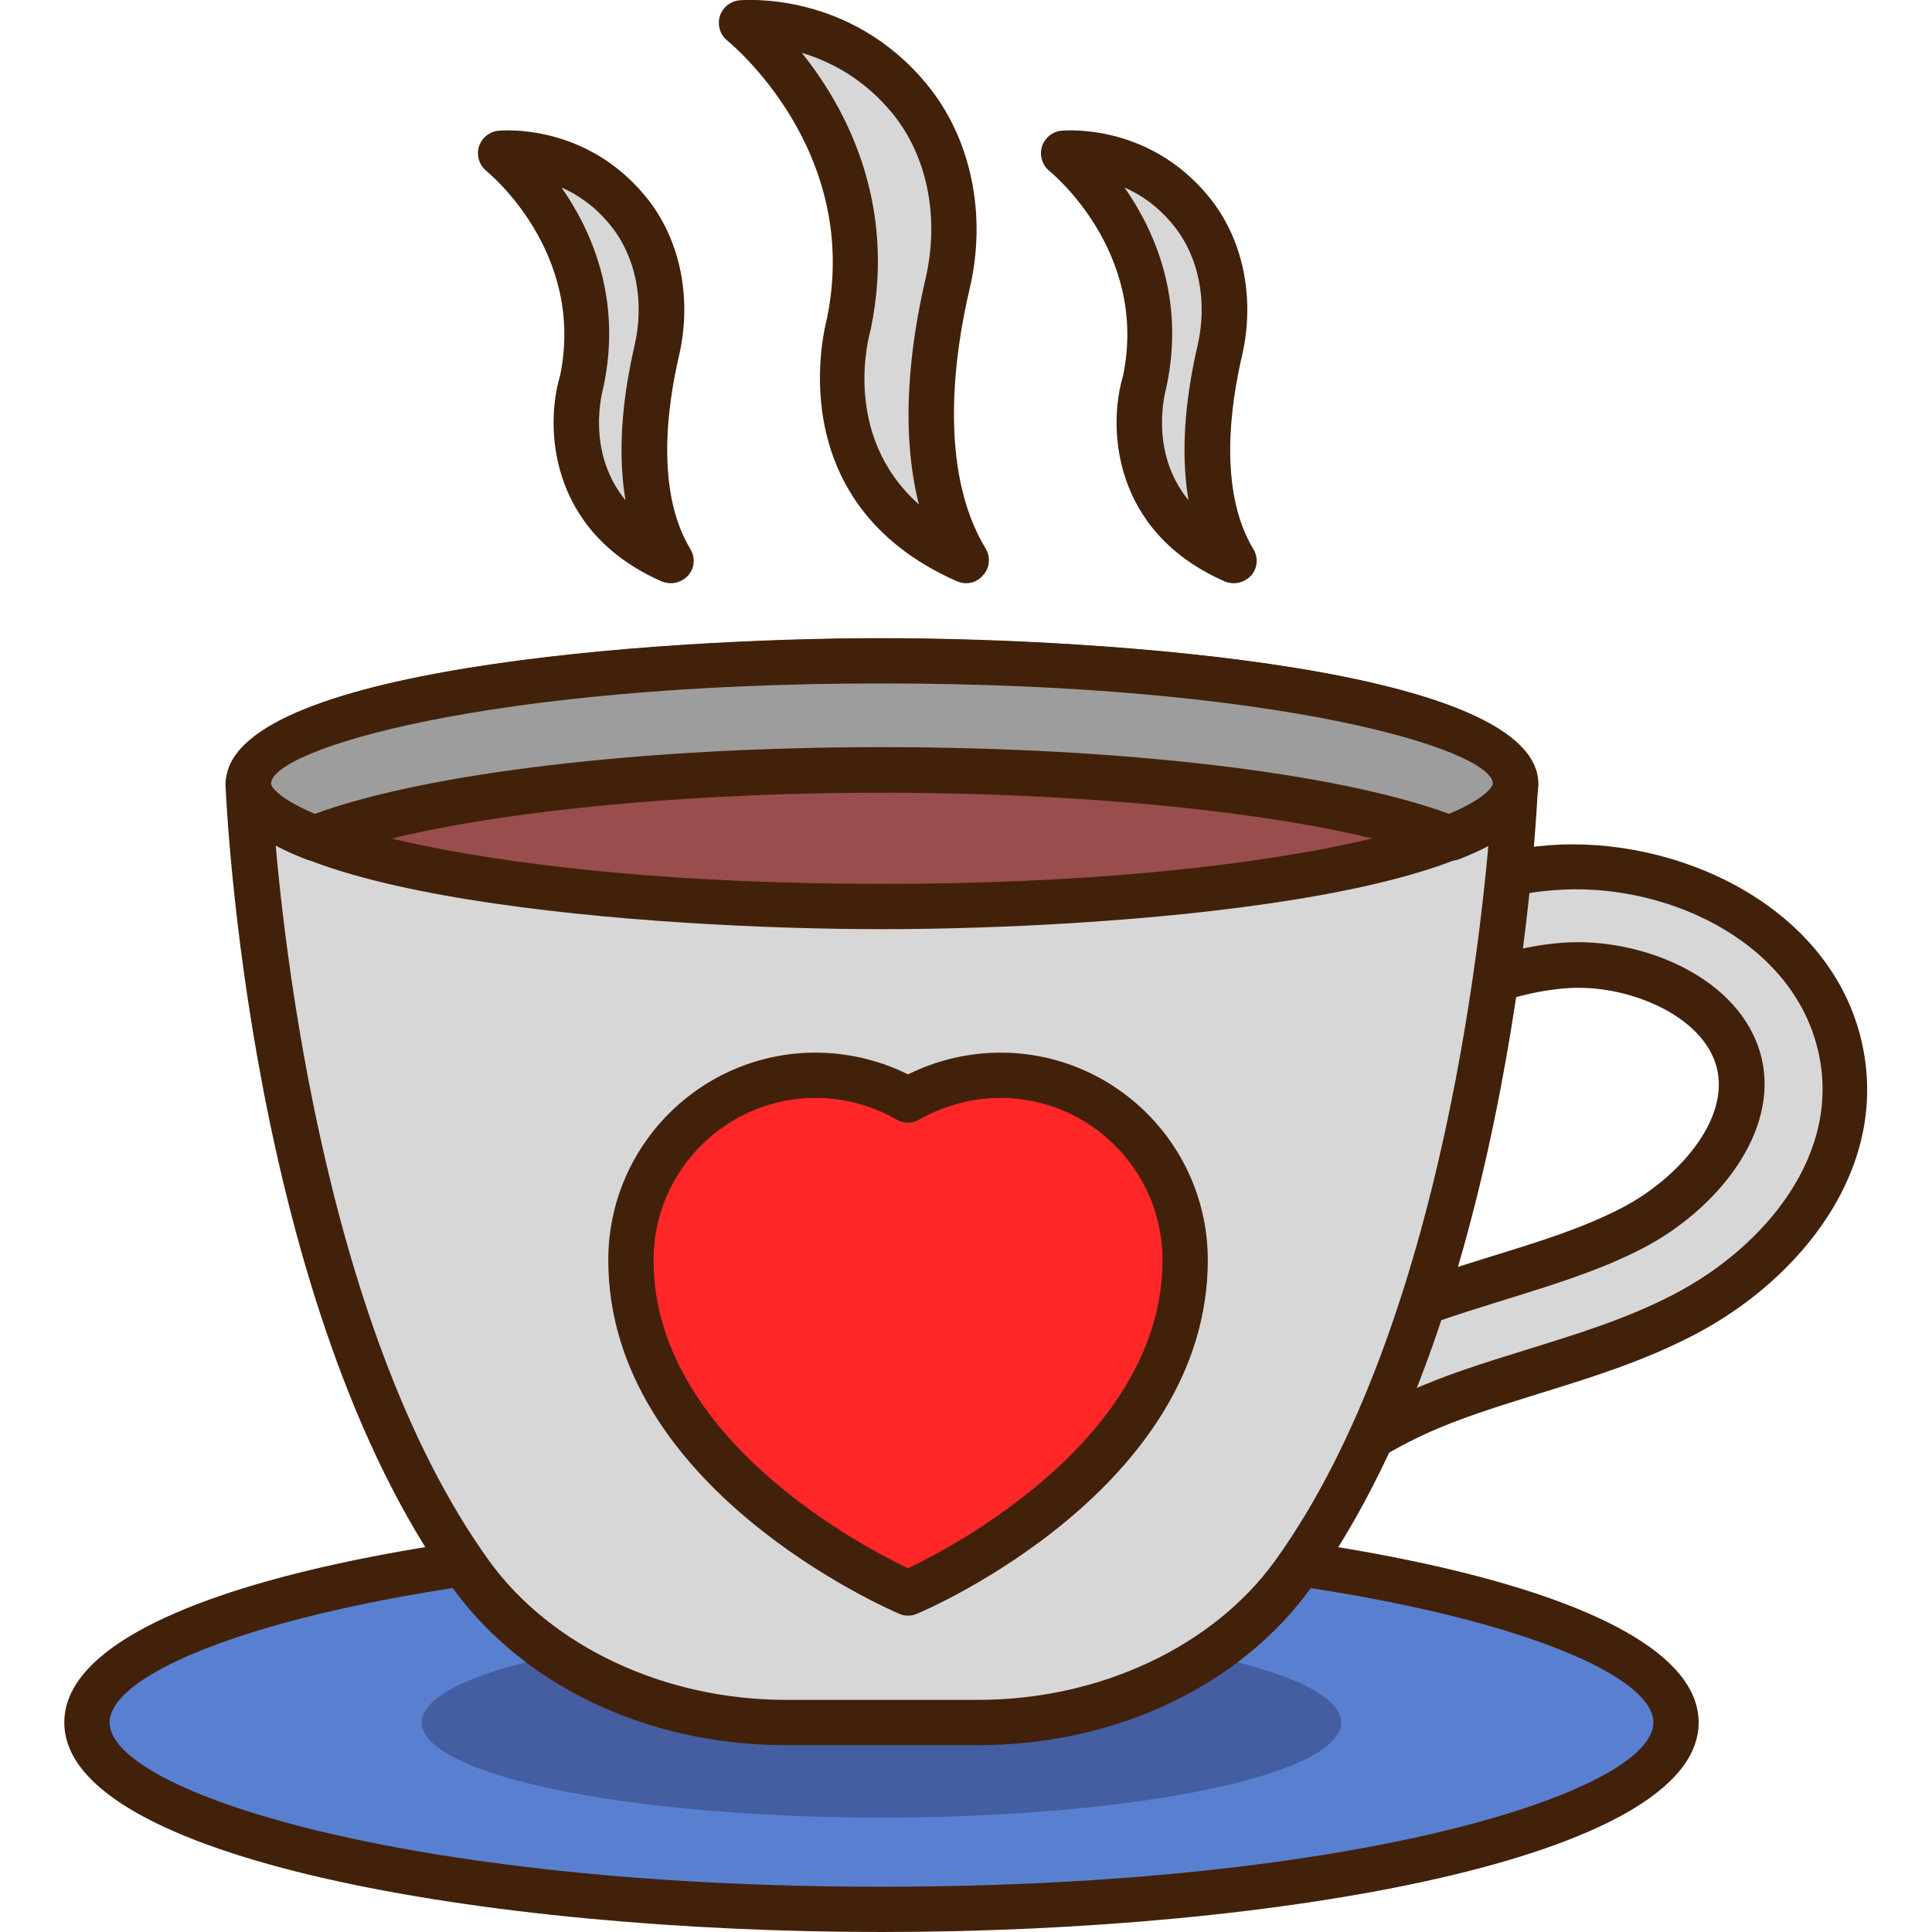 <svg xmlns="http://www.w3.org/2000/svg" enable-background="new 0 0 64 64" viewBox="0 0 64 64" id="coffee"><g><g><g><ellipse cx="29.2" cy="57.06" fill="#5980d0" rx="26.32" ry="6.19"></ellipse><path fill="#42210b" d="M29.2,64c-13.12,0-27.07-2.43-27.07-6.94s13.95-6.94,27.07-6.94s27.07,2.43,27.07,6.94S42.33,64,29.2,64z
				 M29.2,51.62c-15.84,0-25.57,3.17-25.57,5.44s9.73,5.44,25.57,5.44s25.57-3.17,25.57-5.44S45.05,51.62,29.2,51.62z"></path></g><g><ellipse cx="29.2" cy="57.06" fill="#455da1" rx="15.23" ry="3.15"></ellipse></g></g><g><g><g><g><path fill="#d7d7d8" d="M60.92,34.51c-1.02-4.01-5.65-6.09-9.53-5.78c-3.75,0.3-6.89,2.29-9.42,3.89l1.96,2.73
						c2.72-1.72,5.19-3.17,7.87-3.38c2.36-0.19,5.27,1.05,5.81,3.19c0.54,2.13-1.37,4.38-3.54,5.51c-1.35,0.7-2.84,1.16-4.43,1.65
						c-1.42,0.44-2.9,0.9-4.31,1.55c-1.83,0.84-3.43,1.95-4.98,3.02c-0.66,0.46-1.3,0.89-1.95,1.31l3.98,1.38
						c0.01-0.01,0.03-0.02,0.04-0.03c1.5-1.04,2.93-2.02,4.49-2.74c1.21-0.56,2.52-0.96,3.9-1.39c1.66-0.51,3.37-1.04,4.98-1.88
						C59.05,41.86,61.91,38.4,60.92,34.51z"></path><path fill="#42210b" d="M42.34,50.33c-0.08,0-0.15-0.01-0.22-0.03l-3.98-1.38c-0.27-0.09-0.46-0.33-0.5-0.62
						c-0.03-0.29,0.1-0.56,0.34-0.72c0.64-0.41,1.27-0.84,1.93-1.29c1.59-1.1,3.22-2.22,5.1-3.09c1.45-0.67,2.95-1.13,4.39-1.58
						c1.56-0.48,3.02-0.93,4.31-1.6c1.86-0.96,3.6-2.92,3.16-4.65c-0.44-1.75-3.01-2.8-5.02-2.63c-2.51,0.2-4.9,1.6-7.53,3.27
						c-0.34,0.21-0.78,0.13-1.01-0.2l-1.96-2.73c-0.12-0.17-0.17-0.38-0.13-0.58c0.04-0.2,0.16-0.38,0.33-0.49
						c2.59-1.65,5.82-3.69,9.76-4.01c4.2-0.32,9.2,1.95,10.32,6.34c1.09,4.29-1.99,8.06-5.53,9.89c-1.67,0.87-3.42,1.41-5.1,1.93
						c-1.38,0.43-2.65,0.82-3.8,1.35c-1.51,0.7-2.9,1.66-4.38,2.68C42.7,50.27,42.52,50.33,42.34,50.33z M40.07,47.99l2.19,0.76
						c1.45-1,2.81-1.92,4.33-2.62c1.24-0.57,2.56-0.98,3.95-1.41c1.67-0.52,3.35-1.03,4.9-1.84c3.01-1.56,5.65-4.69,4.76-8.18
						c0,0,0,0,0,0c-0.92-3.63-5.17-5.51-8.74-5.21c-3.25,0.26-6.07,1.89-8.41,3.35l1.08,1.51c2.57-1.61,4.96-2.91,7.61-3.12
						c2.67-0.2,5.94,1.17,6.6,3.76c0.64,2.51-1.49,5.1-3.92,6.36c-1.41,0.73-2.94,1.2-4.55,1.7c-1.41,0.44-2.85,0.88-4.22,1.51
						c-1.76,0.81-3.33,1.9-4.86,2.95C40.54,47.67,40.31,47.83,40.07,47.99z"></path></g><g><path fill="#d7d7d8" d="M8.23,25.96c0,0,0.69,16.91,7.36,26.17c2.26,3.14,6.26,4.92,10.44,4.92h6.38c4.18,0,8.18-1.79,10.44-4.92
						c6.67-9.27,7.35-26.17,7.35-26.17H8.23z"></path><path fill="#42210b" d="M32.4,57.81h-6.38c-4.56,0-8.69-1.96-11.05-5.24c-6.72-9.34-7.47-25.88-7.5-26.58
						c-0.01-0.2,0.07-0.4,0.21-0.55s0.34-0.23,0.54-0.23H50.2c0.2,0,0.4,0.08,0.54,0.23s0.22,0.35,0.21,0.55
						c-0.03,0.7-0.77,17.24-7.5,26.58C41.09,55.85,36.96,57.81,32.4,57.81z M9.03,26.71c0.23,3.41,1.51,17.13,7.17,24.99
						c2.05,2.84,5.81,4.61,9.83,4.61h6.38c4.02,0,7.78-1.77,9.83-4.61c5.66-7.86,6.93-21.58,7.17-24.99H9.03z"></path></g><g><path fill="#d7d7d8" d="M22.22,18.57c-4.17-1.83-2.96-5.9-2.96-5.9c0.99-4.7-2.69-7.59-2.69-7.59s2.45-0.25,4.22,1.9
						c1.06,1.28,1.34,3.03,0.96,4.65C21.33,13.45,20.93,16.44,22.22,18.57"></path><path fill="#42210b" d="M22.22,19.32c-0.1,0-0.2-0.02-0.3-0.06c-3.78-1.66-3.86-5.17-3.37-6.8c0.86-4.13-2.4-6.76-2.43-6.79
						c-0.24-0.19-0.34-0.51-0.26-0.8c0.09-0.29,0.34-0.51,0.65-0.54c0.12-0.01,2.87-0.26,4.87,2.17c1.15,1.39,1.56,3.37,1.11,5.3
						c-0.36,1.55-0.8,4.44,0.38,6.39c0.17,0.28,0.14,0.64-0.08,0.88C22.64,19.23,22.43,19.32,22.22,19.32z M18.6,6.21
						c1,1.43,2.01,3.7,1.39,6.61c-0.04,0.15-0.59,2.14,0.73,3.75c-0.3-1.77-0.04-3.65,0.3-5.12c0.34-1.47,0.04-2.97-0.81-4
						C19.71,6.83,19.14,6.45,18.6,6.21z"></path></g><g><path fill="#d7d7d8" d="M40.87,18.57c-4.17-1.83-2.96-5.9-2.96-5.9c0.99-4.7-2.69-7.59-2.69-7.59s2.45-0.25,4.22,1.9
						c1.06,1.28,1.34,3.03,0.96,4.65C39.97,13.45,39.58,16.44,40.87,18.57"></path><path fill="#42210b" d="M40.87,19.32c-0.1,0-0.2-0.02-0.3-0.06c-3.78-1.66-3.86-5.17-3.37-6.8c0.86-4.13-2.4-6.76-2.43-6.79
						c-0.24-0.19-0.34-0.51-0.26-0.8c0.09-0.29,0.34-0.51,0.65-0.54c0.12-0.01,2.87-0.26,4.87,2.17c1.15,1.39,1.56,3.37,1.11,5.3
						c-0.36,1.55-0.8,4.44,0.38,6.39c0.17,0.28,0.14,0.64-0.08,0.88C41.29,19.23,41.08,19.32,40.87,19.32z M37.25,6.21
						c1,1.43,2.01,3.7,1.39,6.61c-0.04,0.15-0.59,2.14,0.73,3.75c-0.3-1.77-0.04-3.65,0.3-5.12c0.34-1.47,0.04-2.97-0.81-4
						C38.36,6.83,37.79,6.45,37.25,6.21z"></path></g><g><path fill="#d7d7d8" d="M32.01,18.57c-5.5-2.41-3.9-7.79-3.9-7.79c1.3-6.2-3.55-10.02-3.55-10.02s3.23-0.32,5.57,2.51
						c1.4,1.69,1.77,4,1.27,6.14C30.83,11.81,30.31,15.76,32.01,18.57"></path><path fill="#42210b" d="M32.01,19.32c-0.1,0-0.2-0.02-0.3-0.06c-6.03-2.65-4.33-8.63-4.32-8.69c1.17-5.62-3.25-9.18-3.29-9.22
						c-0.24-0.19-0.34-0.5-0.26-0.8c0.09-0.29,0.34-0.51,0.65-0.54C24.63,0,28.15-0.31,30.7,2.79c1.47,1.78,2,4.32,1.42,6.78
						c-0.49,2.08-1.07,5.96,0.53,8.6c0.17,0.28,0.14,0.64-0.08,0.88C32.42,19.23,32.22,19.32,32.01,19.32z M26.56,1.75
						c1.42,1.77,3.17,4.94,2.28,9.18c-0.06,0.21-0.97,3.49,1.6,5.78c-0.64-2.52-0.28-5.33,0.22-7.48c0.47-2.02,0.06-4.07-1.11-5.49
						C28.6,2.59,27.49,2.03,26.56,1.75z"></path></g><g><path fill="#ff2727" d="M33.14,35.62c-1.11,0-2.16,0.3-3.06,0.82c-0.9-0.52-1.94-0.82-3.06-0.82c-3.38,0-6.12,2.74-6.12,6.12
						c0,7.14,9.18,11.03,9.18,11.03s9.18-3.89,9.18-11.03C39.26,38.36,36.52,35.62,33.14,35.62"></path><path fill="#42210b" d="M30.08,53.52c-0.1,0-0.2-0.02-0.29-0.06c-0.39-0.17-9.64-4.17-9.64-11.72c0-3.79,3.08-6.87,6.87-6.87
						c1.06,0,2.11,0.25,3.06,0.72c0.95-0.47,2-0.72,3.06-0.72c3.79,0,6.87,3.08,6.87,6.87c0,7.55-9.24,11.56-9.64,11.72
						C30.28,53.5,30.18,53.52,30.08,53.52z M27.02,36.37c-2.96,0-5.37,2.41-5.37,5.37c0,5.88,6.91,9.49,8.43,10.21
						c1.52-0.72,8.43-4.35,8.43-10.21c0-2.96-2.41-5.37-5.37-5.37c-0.94,0-1.87,0.25-2.69,0.72c-0.23,0.14-0.52,0.13-0.75,0
						C28.89,36.62,27.96,36.37,27.02,36.37z"></path></g></g></g></g><g><g><ellipse cx="29.21" cy="25.96" fill="#9a4d4d" rx="20.98" ry="4.07"></ellipse><path fill="#42210b" d="M29.21,30.78c-7.52,0-21.73-1.01-21.73-4.82c0-3.81,14.21-4.82,21.73-4.82s21.73,1.01,21.73,4.82
				C50.94,29.77,36.73,30.78,29.21,30.78z M29.21,22.64c-13.09,0-20.23,2.19-20.23,3.32c0,1.13,7.14,3.32,20.23,3.32
				c13.09,0,20.23-2.19,20.23-3.32C49.44,24.83,42.3,22.64,29.21,22.64z"></path></g><g><path fill="#9d9d9d" d="M50.2,25.96c0,0.65-0.79,1.27-2.19,1.81c-3.44-1.35-10.57-2.27-18.8-2.27s-15.36,0.92-18.79,2.27
				c-1.4-0.55-2.19-1.15-2.19-1.81c0-2.26,9.39-4.07,20.98-4.07C40.8,21.89,50.2,23.71,50.2,25.96z"></path><path fill="#42210b" d="M48.01,28.52c-0.09,0-0.19-0.02-0.27-0.05c-3.43-1.34-10.7-2.21-18.52-2.21c-7.83,0-15.09,0.87-18.52,2.21
				c-0.18,0.07-0.37,0.07-0.55,0c-0.66-0.26-2.66-1.04-2.66-2.5c0-3.81,14.21-4.82,21.73-4.82c7.52,0,21.74,1.01,21.74,4.82
				c0,1-0.87,1.82-2.67,2.51C48.19,28.5,48.1,28.52,48.01,28.52z M29.21,24.75c7.91,0,15.06,0.84,18.79,2.21
				c1.17-0.49,1.45-0.89,1.45-1c0-1.13-7.14-3.32-20.24-3.32c-13.09,0-20.23,2.19-20.23,3.32c0,0.11,0.27,0.5,1.45,1
				C14.15,25.6,21.29,24.75,29.21,24.75z"></path></g></g></g></svg>